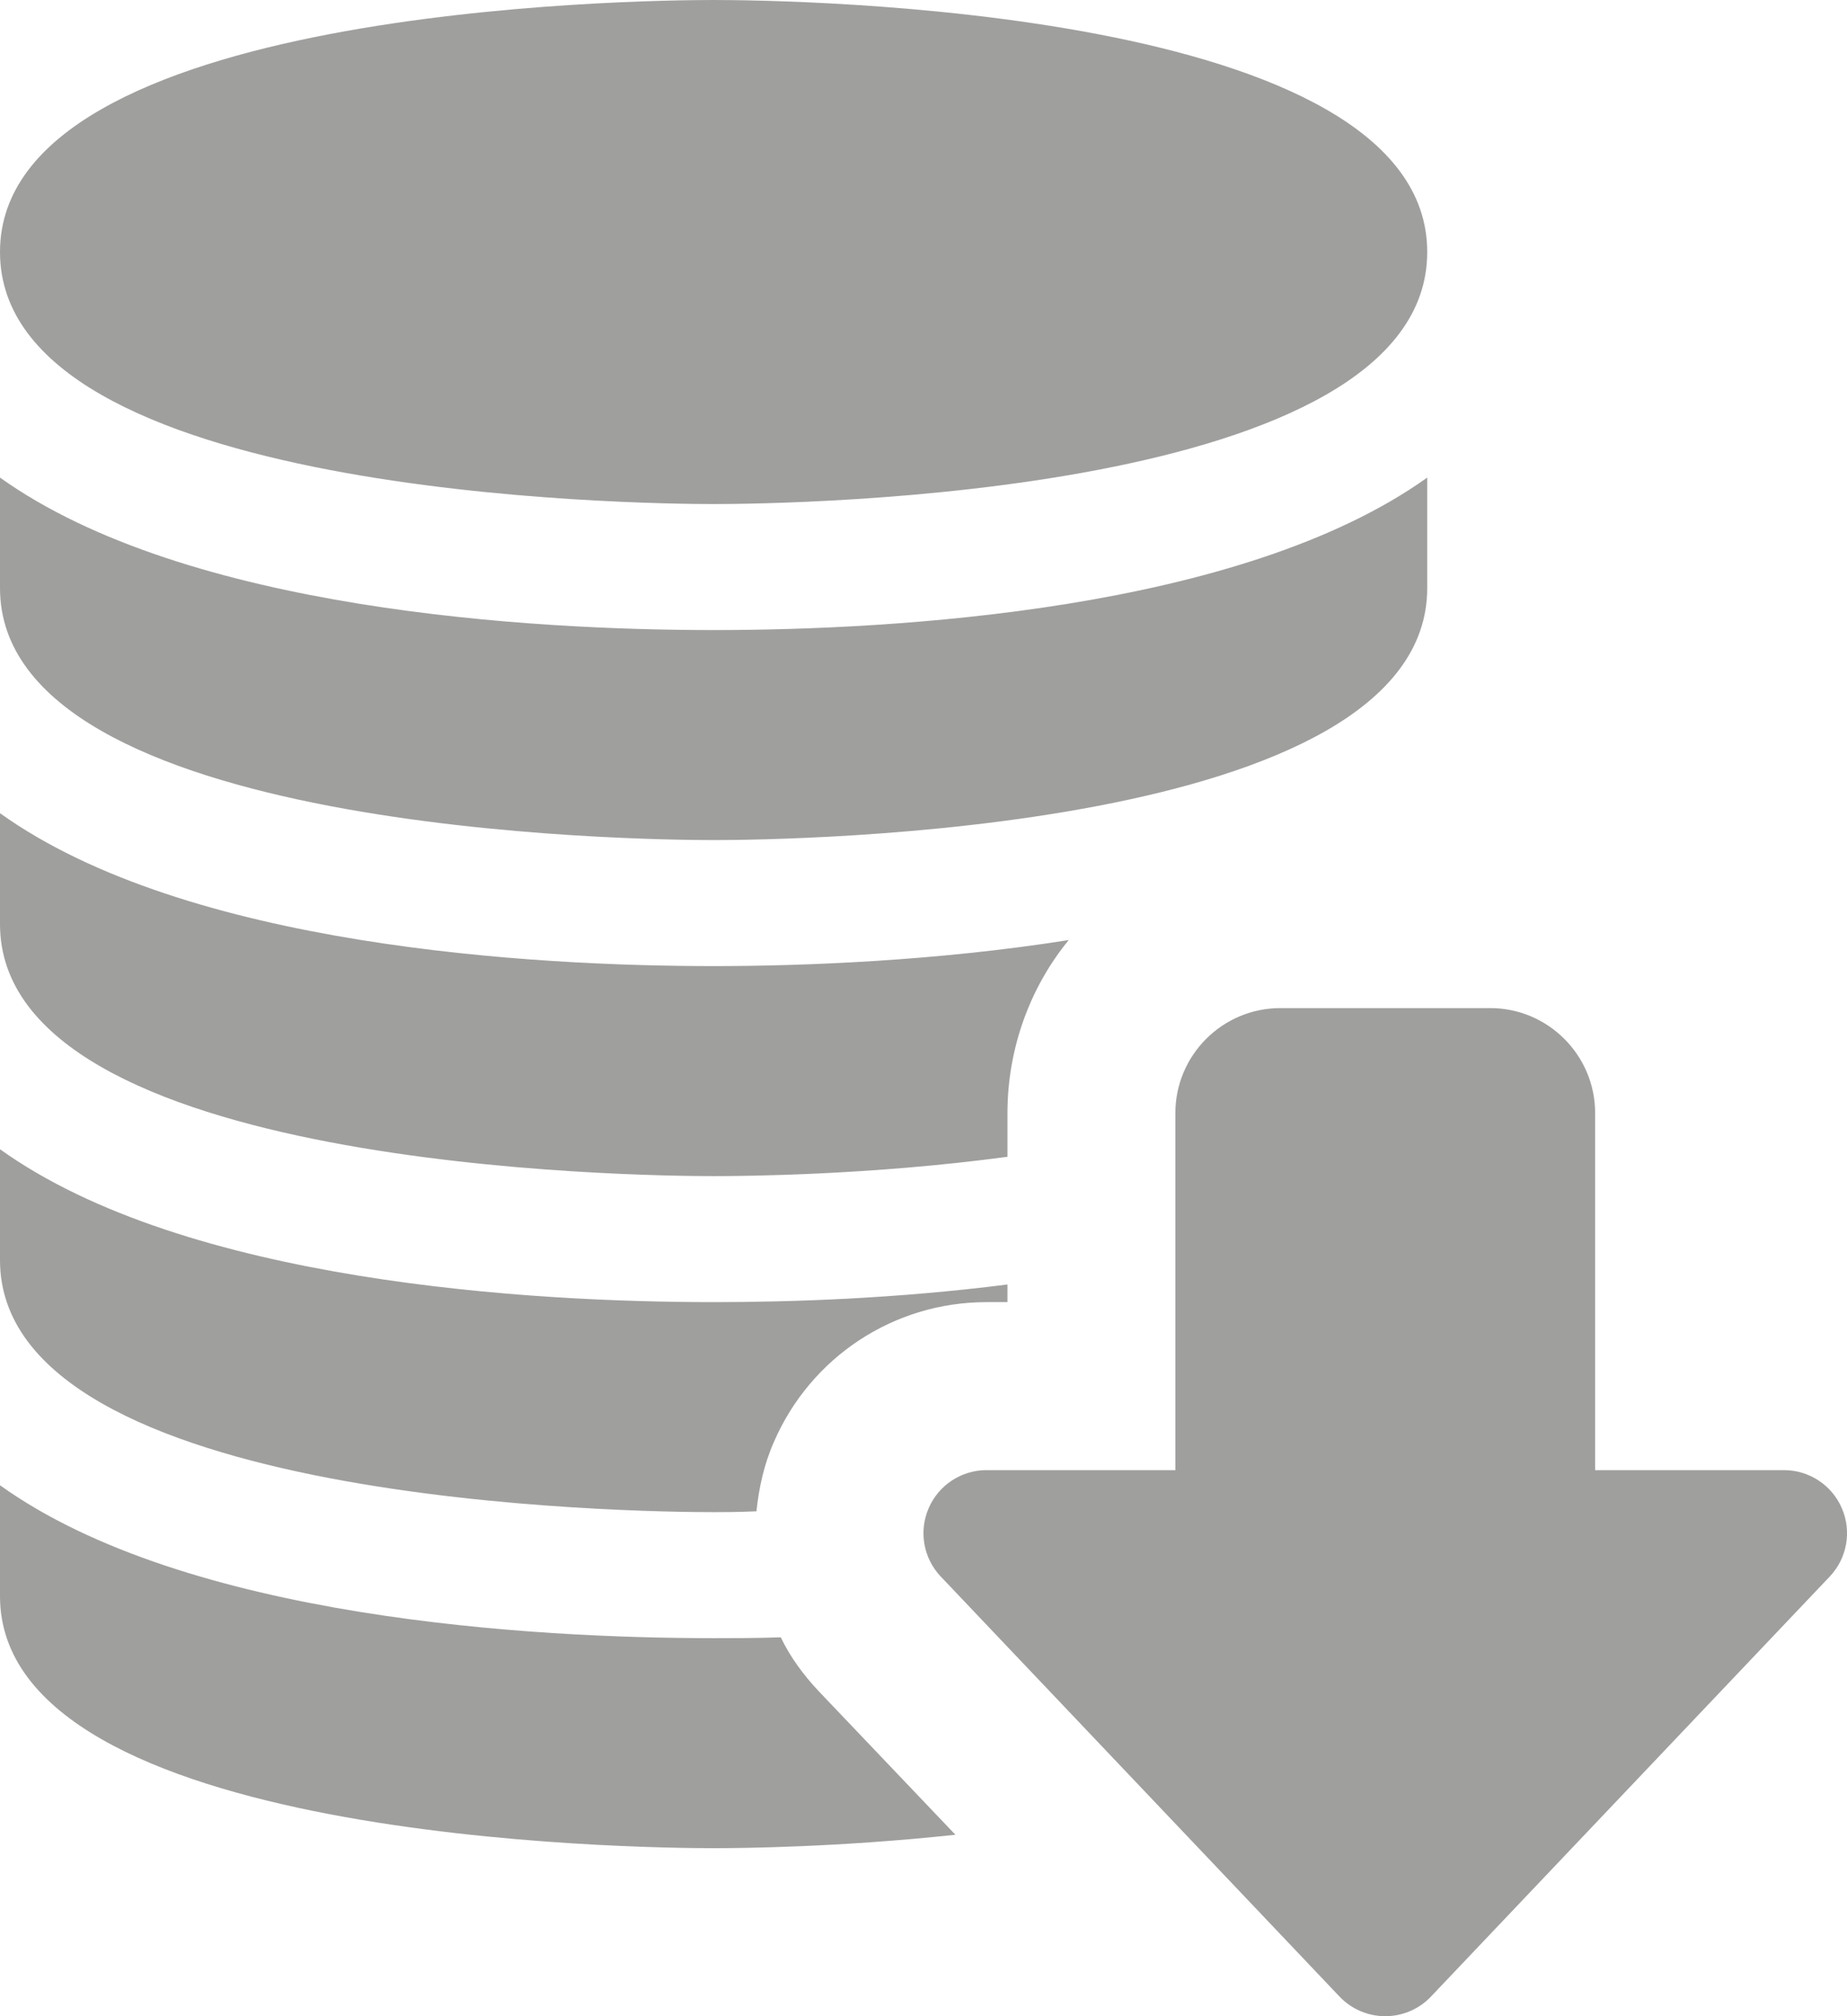 <svg width="22" height="24" viewBox="0 0 22 24" fill="none" xmlns="http://www.w3.org/2000/svg">
<path fill-rule="evenodd" clip-rule="evenodd" d="M0 3C0 5.916 7.63 6 8.5 6C9.37 6 17 5.916 17 3C17 0.084 9.37 0 8.5 0C7.63 0 0 0.084 0 3ZM15.956 23.767C16.098 23.916 16.294 24 16.5 24C16.706 24 16.902 23.916 17.044 23.767L21.794 18.767C22.001 18.549 22.058 18.229 21.939 17.954C21.821 17.679 21.55 17.5 21.25 17.5H19V13.25C19 12.561 18.439 12 17.75 12H15.25C14.561 12 14 12.561 14 13.25V17.5H11.75C11.45 17.5 11.179 17.679 11.061 17.954C10.942 18.23 10.999 18.55 11.206 18.767L15.956 23.767ZM8.5 7.5C6.363 7.5 2.222 7.271 0 5.685V7C0 9.916 7.63 10 8.5 10C9.37 10 17 9.916 17 7V5.685C14.778 7.271 10.637 7.5 8.5 7.5ZM12 13.25C12 12.48 12.27 11.75 12.73 11.19C11.15 11.44 9.57 11.5 8.5 11.5C6.36 11.5 2.22 11.27 0 9.68V11C0 13.92 7.63 14 8.5 14C8.86 14 10.36 13.99 12 13.77V13.25ZM12 15.29V15.5H11.75C10.65 15.5 9.66 16.15 9.22 17.16C9.1 17.43 9.04 17.71 9.01 17.99C8.77 18 8.6 18 8.5 18C7.63 18 0 17.92 0 15V13.68C2.22 15.27 6.36 15.5 8.5 15.5C9.41 15.5 10.67 15.46 12 15.29ZM8.5 22C8.82 22 9.99 21.99 11.38 21.84L9.76 20.14C9.57 19.94 9.41 19.72 9.3 19.49C9.01 19.5 8.74 19.5 8.5 19.5C6.36 19.5 2.22 19.27 0 17.68V19C0 21.92 7.63 22 8.5 22Z" fill="#9F9F9E"/>
</svg>
